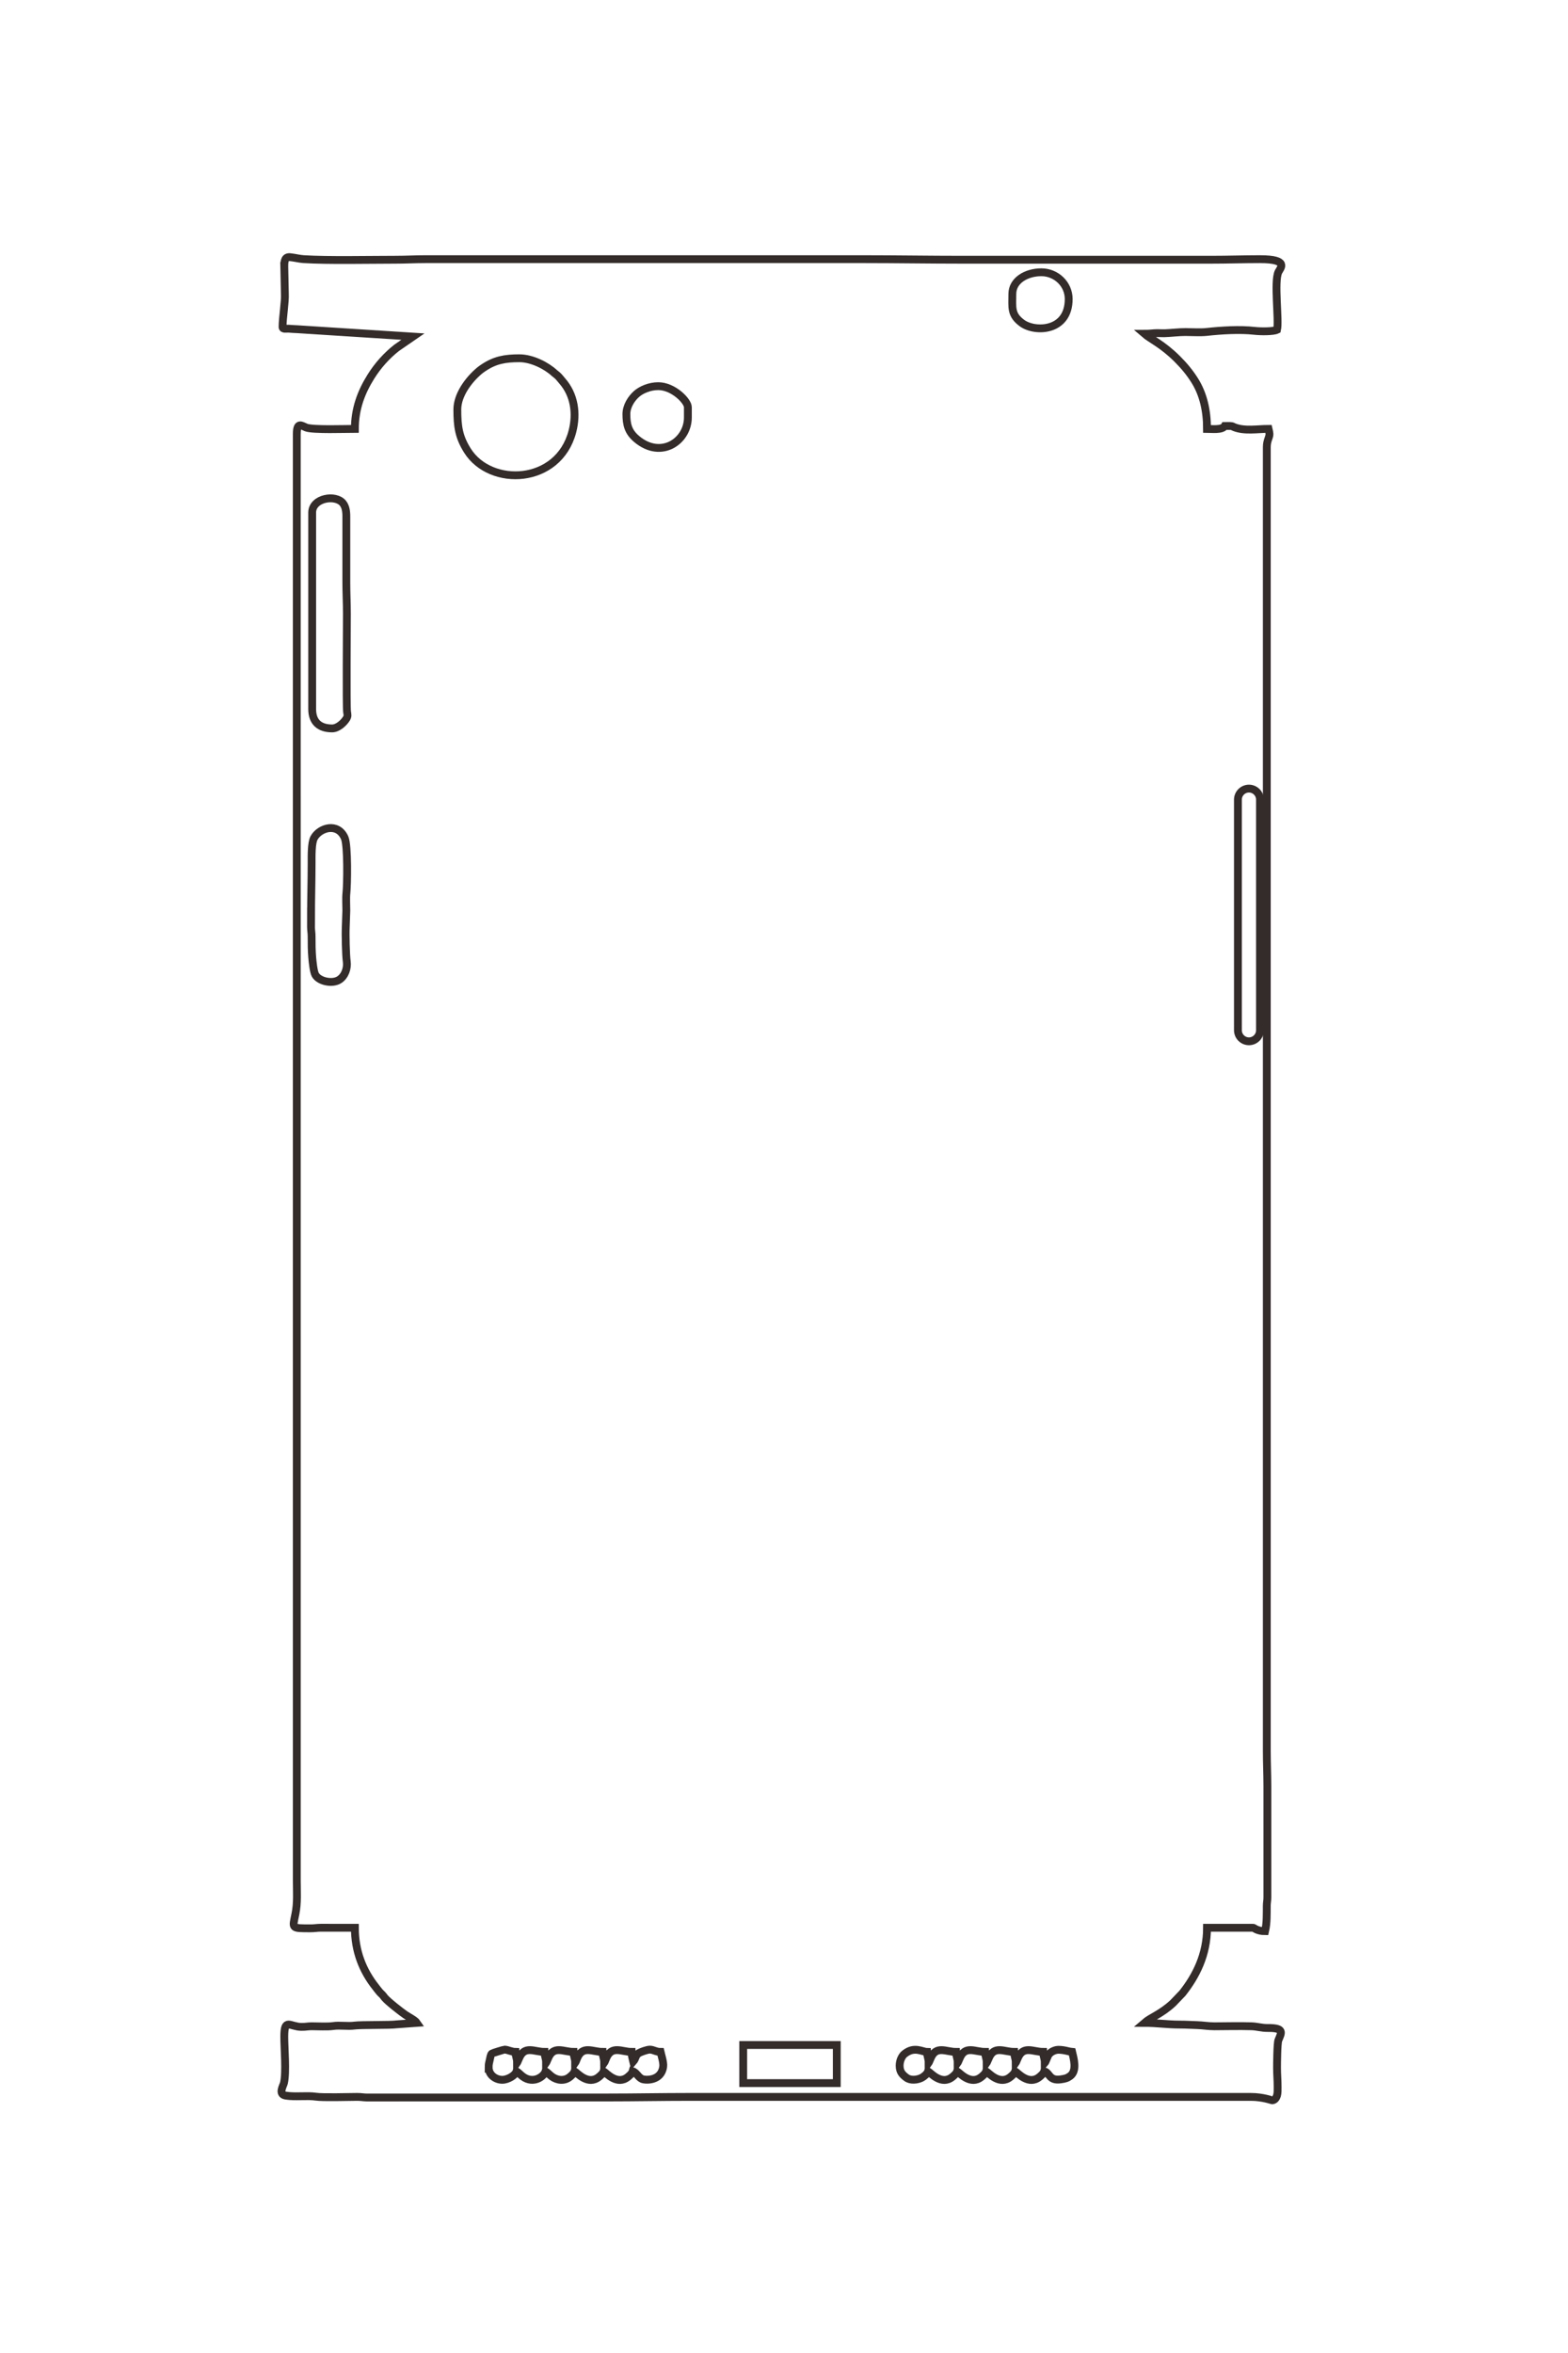 <?xml version="1.0" encoding="UTF-8"?>
<!DOCTYPE svg PUBLIC "-//W3C//DTD SVG 1.1//EN" "http://www.w3.org/Graphics/SVG/1.1/DTD/svg11.dtd">
<!-- Creator: CorelDRAW 2020 (64-Bit) -->
<svg xmlns="http://www.w3.org/2000/svg" xml:space="preserve" width="40mm" height="60mm" version="1.1" style="shape-rendering:geometricPrecision; text-rendering:geometricPrecision; image-rendering:optimizeQuality; fill-rule:evenodd; clip-rule:evenodd"
viewBox="0 0 4000 6000"
 xmlns:xlink="http://www.w3.org/1999/xlink"
 xmlns:xodm="http://www.corel.com/coreldraw/odm/2003">
 <defs>
  <style type="text/css">
   <![CDATA[
    .str1 {stroke:#332C2B;stroke-width:20;stroke-miterlimit:22.926}
    .str0 {stroke:#332C2B;stroke-width:20;stroke-miterlimit:22.926}
    .fil0 {fill:none}
   ]]>
  </style>
 </defs>
 <g id="图层_x0020_1">
  <g id="_2334102716816">
   <g>
    <path class="fil0 str0" d="M725.2 678.28l1.48 71.17c1.16,19.35 -5.83,61.32 -5.83,84.21 0,7.02 9.84,3.8 17.21,4.58 6.59,0.69 12.3,0.8 20.55,1.23l294.78 18.88 -41.29 28.41c-25.95,20.28 -48.41,45.59 -65.89,73.52 -25.1,40.09 -40.94,82.51 -40.94,133.32 -22.26,0 -107.95,3.06 -124.32,-3.47 -3.33,-1.33 -5.13,-2.5 -8.06,-3.66 -0.9,-0.35 -4.06,-1.42 -4.33,-1.49 -0.4,-0.09 -1.54,-0.3 -1.88,-0.34 -9.38,-0.84 -9.37,14.33 -9.58,21.98l0.05 3687.07c0,29.18 2.26,58.16 -3.5,86.53 -7.75,38.13 -11.08,36.66 38.36,36.91 11.06,0.06 15.79,-1.54 26.1,-1.5l87.16 0.04c0,58.62 19.35,109.14 53.92,152.28 3.39,4.23 6.65,8.96 10.32,12.92 2.14,2.3 3.64,3.47 5.86,5.76 3.13,3.25 3.15,3.99 5.83,7.24 8.31,10.06 43.21,37.3 53.31,43.98 7.1,4.7 24.81,14 29.05,20.33l-51.44 3.74c-16.19,2.43 -91.25,0.93 -107.24,3.12 -18.06,2.48 -37.86,-1.42 -55.4,1.24 -13.91,2.1 -39.3,0.54 -54.62,0.56 -9.74,0.01 -15.07,1.72 -26.15,1.57 -29.41,-0.4 -43.48,-23.63 -43.55,24.57 -0.05,30.51 5.48,89.64 -0.78,118.3 -1.53,7.05 -15.59,28.94 4.2,32.31 24.03,4.09 55,-0.59 77.11,2.76 17.59,2.66 83.18,0.69 105.39,0.6 10.55,-0.03 15.8,1.41 24.63,1.52l187.38 -0.06c141.83,0 283.66,0 425.49,0 71.85,0 139,-1.45 210.56,-1.45l1431.82 0c30.24,0 53.43,8.71 53.73,8.71 7.19,0 11.16,-6.38 12.84,-11.85 2.04,-6.64 1.69,-14.47 1.68,-23 -0.02,-17.86 -1.45,-30.22 -1.45,-47.92 0,-9.86 0.35,-63.04 3.44,-70.62 7.48,-18.36 16.68,-31.5 -26.68,-31.02 -15.96,0.17 -27.49,-3.99 -42.06,-4.42 -30.77,-0.9 -63.48,-0.06 -94.44,0.06 -15.73,0.05 -29.31,-2.57 -43.52,-2.96 -16.08,-0.44 -28.11,-1.41 -45.06,-1.41 -32.34,0 -59,-4.35 -90.03,-4.35 16.45,-14.3 42.31,-22.06 72.95,-50.48l24.15 -25.22c33.97,-42.97 62.63,-97.64 62.63,-166.81l117.63 0c2.39,0 9.94,8.71 30.5,8.71 5.05,-21.7 4.03,-43.92 4.29,-65.4 0.11,-8.53 1.59,-11.93 1.53,-21.71l-0.02 -281.74c0,-31.69 -1.45,-59.17 -1.45,-91.48l0 -3323.98c0,-9.41 2.02,-15.92 4.56,-23.05 3.52,-9.86 2.39,-12.3 -0.2,-23.42 -27.88,0 -60.82,6.19 -87.26,-4.23 -4.22,-1.66 -2.87,-1.82 -6.1,-2.61 -4.45,-1.09 -13.46,-0.42 -18.46,-0.42 -6.01,10.9 -34.71,7.26 -45.02,7.26 0,-45.58 -9.05,-87.95 -31.64,-123.73 -13.04,-20.65 -27.24,-37.54 -44.23,-54.52 -37.53,-37.54 -68.7,-51.08 -83.86,-64.26 10.25,0 16.65,-0.7 24.76,-1.38 8.61,-0.71 18.76,0.24 27.56,-0.03 15.41,-0.46 36.28,-3.05 52.2,-2.98 15.33,0.06 39.18,1.43 53.55,-0.18 37.55,-4.2 85.19,-7.08 122.41,-2.9 15.29,1.71 47.7,2.18 57.87,-2.7 5.53,-23.71 -8.27,-123.28 3.57,-147.45 4.77,-9.74 28.72,-32.62 -47.13,-32.61 -42.27,0 -81.58,1.45 -124.89,1.45l-634.59 0c-85.41,0 -166.54,-1.45 -251.22,-1.45 -372.72,0 -745.44,0 -1118.16,0 -27.07,0 -49.47,1.45 -76.96,1.45 -64.13,0 -172.61,2.38 -233.76,-1.5 -11.4,-0.72 -21.7,-3.67 -34.3,-5.01 -13.38,-1.43 -15.12,9.18 -15.12,22.48z"/>
    <path class="fil0 str0" d="M1166.66 1044.23c0,42.96 3.7,69.68 25.84,104.85 59.02,93.78 231.85,86.68 267.51,-48.2 12.42,-46.96 4.89,-94.66 -25.83,-129.59 -4.59,-5.22 -7.79,-9.95 -13.04,-14.55 -3.12,-2.73 -4.1,-2.89 -7.25,-5.82 -19.06,-17.73 -56.16,-37.39 -88.95,-37.39 -36.9,0 -62.84,4.61 -92.66,24.96 -3.41,2.32 -6.81,4.72 -10,7.43 -27.2,23.14 -55.62,61.25 -55.62,98.31z"/>
    <path class="fil0 str0" d="M796.36 1307.07l0 500.99c0,34.09 19.69,49.37 50.83,49.37 14.35,0 29.46,-13.77 36.31,-24.68 4.22,-6.71 2.96,-10.08 1.85,-17.82 -1.97,-13.73 -0.41,-224.64 -0.41,-249.38 0,-27.58 -1.45,-52.51 -1.45,-81.32l0.01 -167.01c0.08,-14.34 -2.12,-25.53 -8.43,-33.68 -18.35,-23.7 -78.71,-13.83 -78.71,23.53z"/>
    <path class="fil0 str0" d="M793.46 2338.09c0,8.7 -0.17,17.53 -0.06,26.2 0.11,8.83 1.55,14.08 1.51,24.63 -0.07,18.41 0.12,34.8 1.53,52.2 0.9,11.21 3.54,36.72 7.87,44.41 9.81,17.43 43.82,23.88 60.94,12.94 15.04,-9.61 21.74,-29.73 19.32,-46.69 -2.28,-15.96 -3.48,-70.06 -2.54,-87.55l1.46 -42.11c0,-13 -1.16,-32.59 0.21,-44.8 2.24,-19.96 4.1,-121.89 -4.54,-141.1 -18.04,-40.09 -63.92,-25.22 -78.01,0.46 -6.95,12.68 -6.24,46 -6.24,63.46 0,47.61 -1.45,90.39 -1.45,137.95z"/>
    <path class="fil0 str0" d="M2294.98 5267.09c0,15.95 6.84,23 17.19,30.74 10.76,8.05 27.82,5.94 38.77,0.53 5.87,-2.91 15.01,-10.6 16.65,-16.75 6.68,4.47 34.79,36.87 62.16,14.24 4.15,-3.45 10.45,-8.79 11.9,-14.24 6.68,4.47 34.79,36.87 62.16,14.24 4.15,-3.45 10.45,-8.79 11.9,-14.24 6.68,4.47 34.79,36.87 62.16,14.24 4.16,-3.45 10.44,-8.79 11.9,-14.24 6.68,4.47 34.79,36.87 62.16,14.24 4.16,-3.45 10.44,-8.79 11.9,-14.24 14.56,3.89 11.78,25.08 42.37,20.61 10.99,-1.61 16.15,-2.88 23.64,-8.33 18.73,-13.64 8.9,-45.55 5.14,-61.65 -6.72,-0.56 -14.26,-3.23 -21.84,-4.3 -8.93,-1.25 -15.14,-2.05 -23.61,0.96 -6.68,2.37 -12.33,6.78 -15.54,12.05l-6.92 16.31c-1.06,1.88 -0.82,1.45 -1.79,2.57 0,-11.59 -4.12,-17.17 -4.35,-27.59 -25.58,0 -50.77,-17.65 -64.76,16.56l-4.41 10.11c-0.11,0.2 -0.34,0.63 -0.54,0.92 0,-11.59 -4.12,-17.17 -4.35,-27.59 -25.58,0 -50.77,-17.65 -64.76,16.56l-4.41 10.11c-0.11,0.2 -0.34,0.63 -0.54,0.92 0,-11.59 -4.12,-17.17 -4.35,-27.59 -25.58,0 -50.77,-17.65 -64.76,16.56l-4.41 10.11c-0.11,0.2 -0.33,0.63 -0.54,0.92 0,-11.59 -4.12,-17.17 -4.35,-27.59 -25.58,0 -50.77,-17.65 -64.76,16.56l-4.41 10.11c-0.11,0.2 -0.34,0.63 -0.54,0.92 0,-11.59 -4.12,-17.17 -4.35,-27.59 -12.5,-0.28 -32.33,-15.08 -57.32,5.12 -7.06,5.71 -12.39,17.79 -12.39,29.73z"/>
    <path class="fil0 str0" d="M1246.53 5271.45c0,20.38 18.73,31.94 34.85,31.94 14.23,0 33.55,-11.46 36.3,-21.78 4.83,3.23 10.37,9.31 15.75,13.3 27.67,20.52 54.92,-0.57 58.31,-13.3 4.83,3.23 10.37,9.31 15.75,13.3 13.54,10.04 32.43,12.5 46.41,0.94 4.16,-3.45 10.45,-8.79 11.9,-14.24 6.68,4.47 34.79,36.87 62.16,14.24 4.16,-3.45 10.45,-8.79 11.9,-14.24 6.68,4.47 34.79,36.87 62.16,14.24 4.16,-3.45 10.45,-8.79 11.9,-14.24 9.14,2.44 14.04,15.3 23.95,19.62 8.64,3.78 49.5,5.56 53.96,-31.84 1.24,-10.43 -4.65,-28.12 -6.75,-37.15 -12.27,0 -17.69,-5.81 -27.59,-5.81 -6.71,0 -23.3,6.12 -27.6,8.7 -9.46,5.67 -7.6,13.84 -14.51,21.8 -1.54,-6.61 -4.36,-17.18 -4.36,-24.69 -24.94,0 -50.74,-17.74 -64.76,16.56l-3.37 8.25c-0.14,0.28 -0.38,0.69 -0.51,0.94 -0.13,0.24 -0.42,0.73 -0.53,0.92 -0.11,0.2 -0.33,0.63 -0.53,0.92 0,-11.59 -4.13,-17.17 -4.36,-27.59 -25.58,0 -50.77,-17.65 -64.76,16.56l-3.37 8.25c-0.14,0.28 -0.38,0.69 -0.51,0.94 -0.13,0.24 -0.42,0.73 -0.53,0.92 -0.11,0.2 -0.33,0.63 -0.53,0.92 0,-11.59 -4.13,-17.17 -4.36,-27.59 -25.58,0 -50.77,-17.65 -64.76,16.56l-4.41 10.11c-0.11,0.2 -0.33,0.63 -0.53,0.92 0,-11.59 -4.13,-17.17 -4.36,-27.59 -25.58,0 -50.77,-17.65 -64.76,16.56l-4.41 10.11c-0.11,0.2 -0.33,0.63 -0.53,0.92 0,-11.59 -4.13,-17.17 -4.36,-27.59 -10.47,-0.24 -19.72,-5.81 -27.59,-5.81 -2.24,0 -31.18,9.02 -32.24,9.87 -3.39,2.71 -4.4,11.6 -5.54,16.25 -1.49,6.14 -2.88,11.17 -2.88,18.9z"/>
    <path class="fil0 str0" d="M1597.95 1055.84c0,26.82 4.65,45.53 26.31,63.72 62.59,52.58 130.52,4.91 130.52,-55l0 -26.14c0,-16.02 -37.46,-53.73 -75.51,-53.73 -22.23,0 -43.58,9.33 -55.54,19.97 -13.76,12.25 -25.78,31.66 -25.78,51.18z"/>
    <path class="fil0 str0" d="M2582.51 749.44c0,34.75 -4.49,52.83 24.45,74.29 33,24.47 119.31,22.37 119.31,-61.22 0,-38.07 -31.81,-68.25 -69.7,-68.25 -39.04,0 -74.06,21.29 -74.06,55.18z"/>
   </g>
   <path class="fil0 str1" d="M3186.1 2010.86l0 0c15.48,0 28.14,12.66 28.14,28.13l0 588.12c0,15.48 -12.66,28.14 -28.14,28.14l0 0c-15.47,0 -28.13,-12.66 -28.13,-28.14l0 -588.12c0,-15.47 12.66,-28.13 28.13,-28.13z"/>
   <polygon class="fil0 str1" points="1895.95,5214.66 2134.65,5214.66 2134.65,5311.78 1895.95,5311.78 "/>
  </g>
 </g>
</svg>
